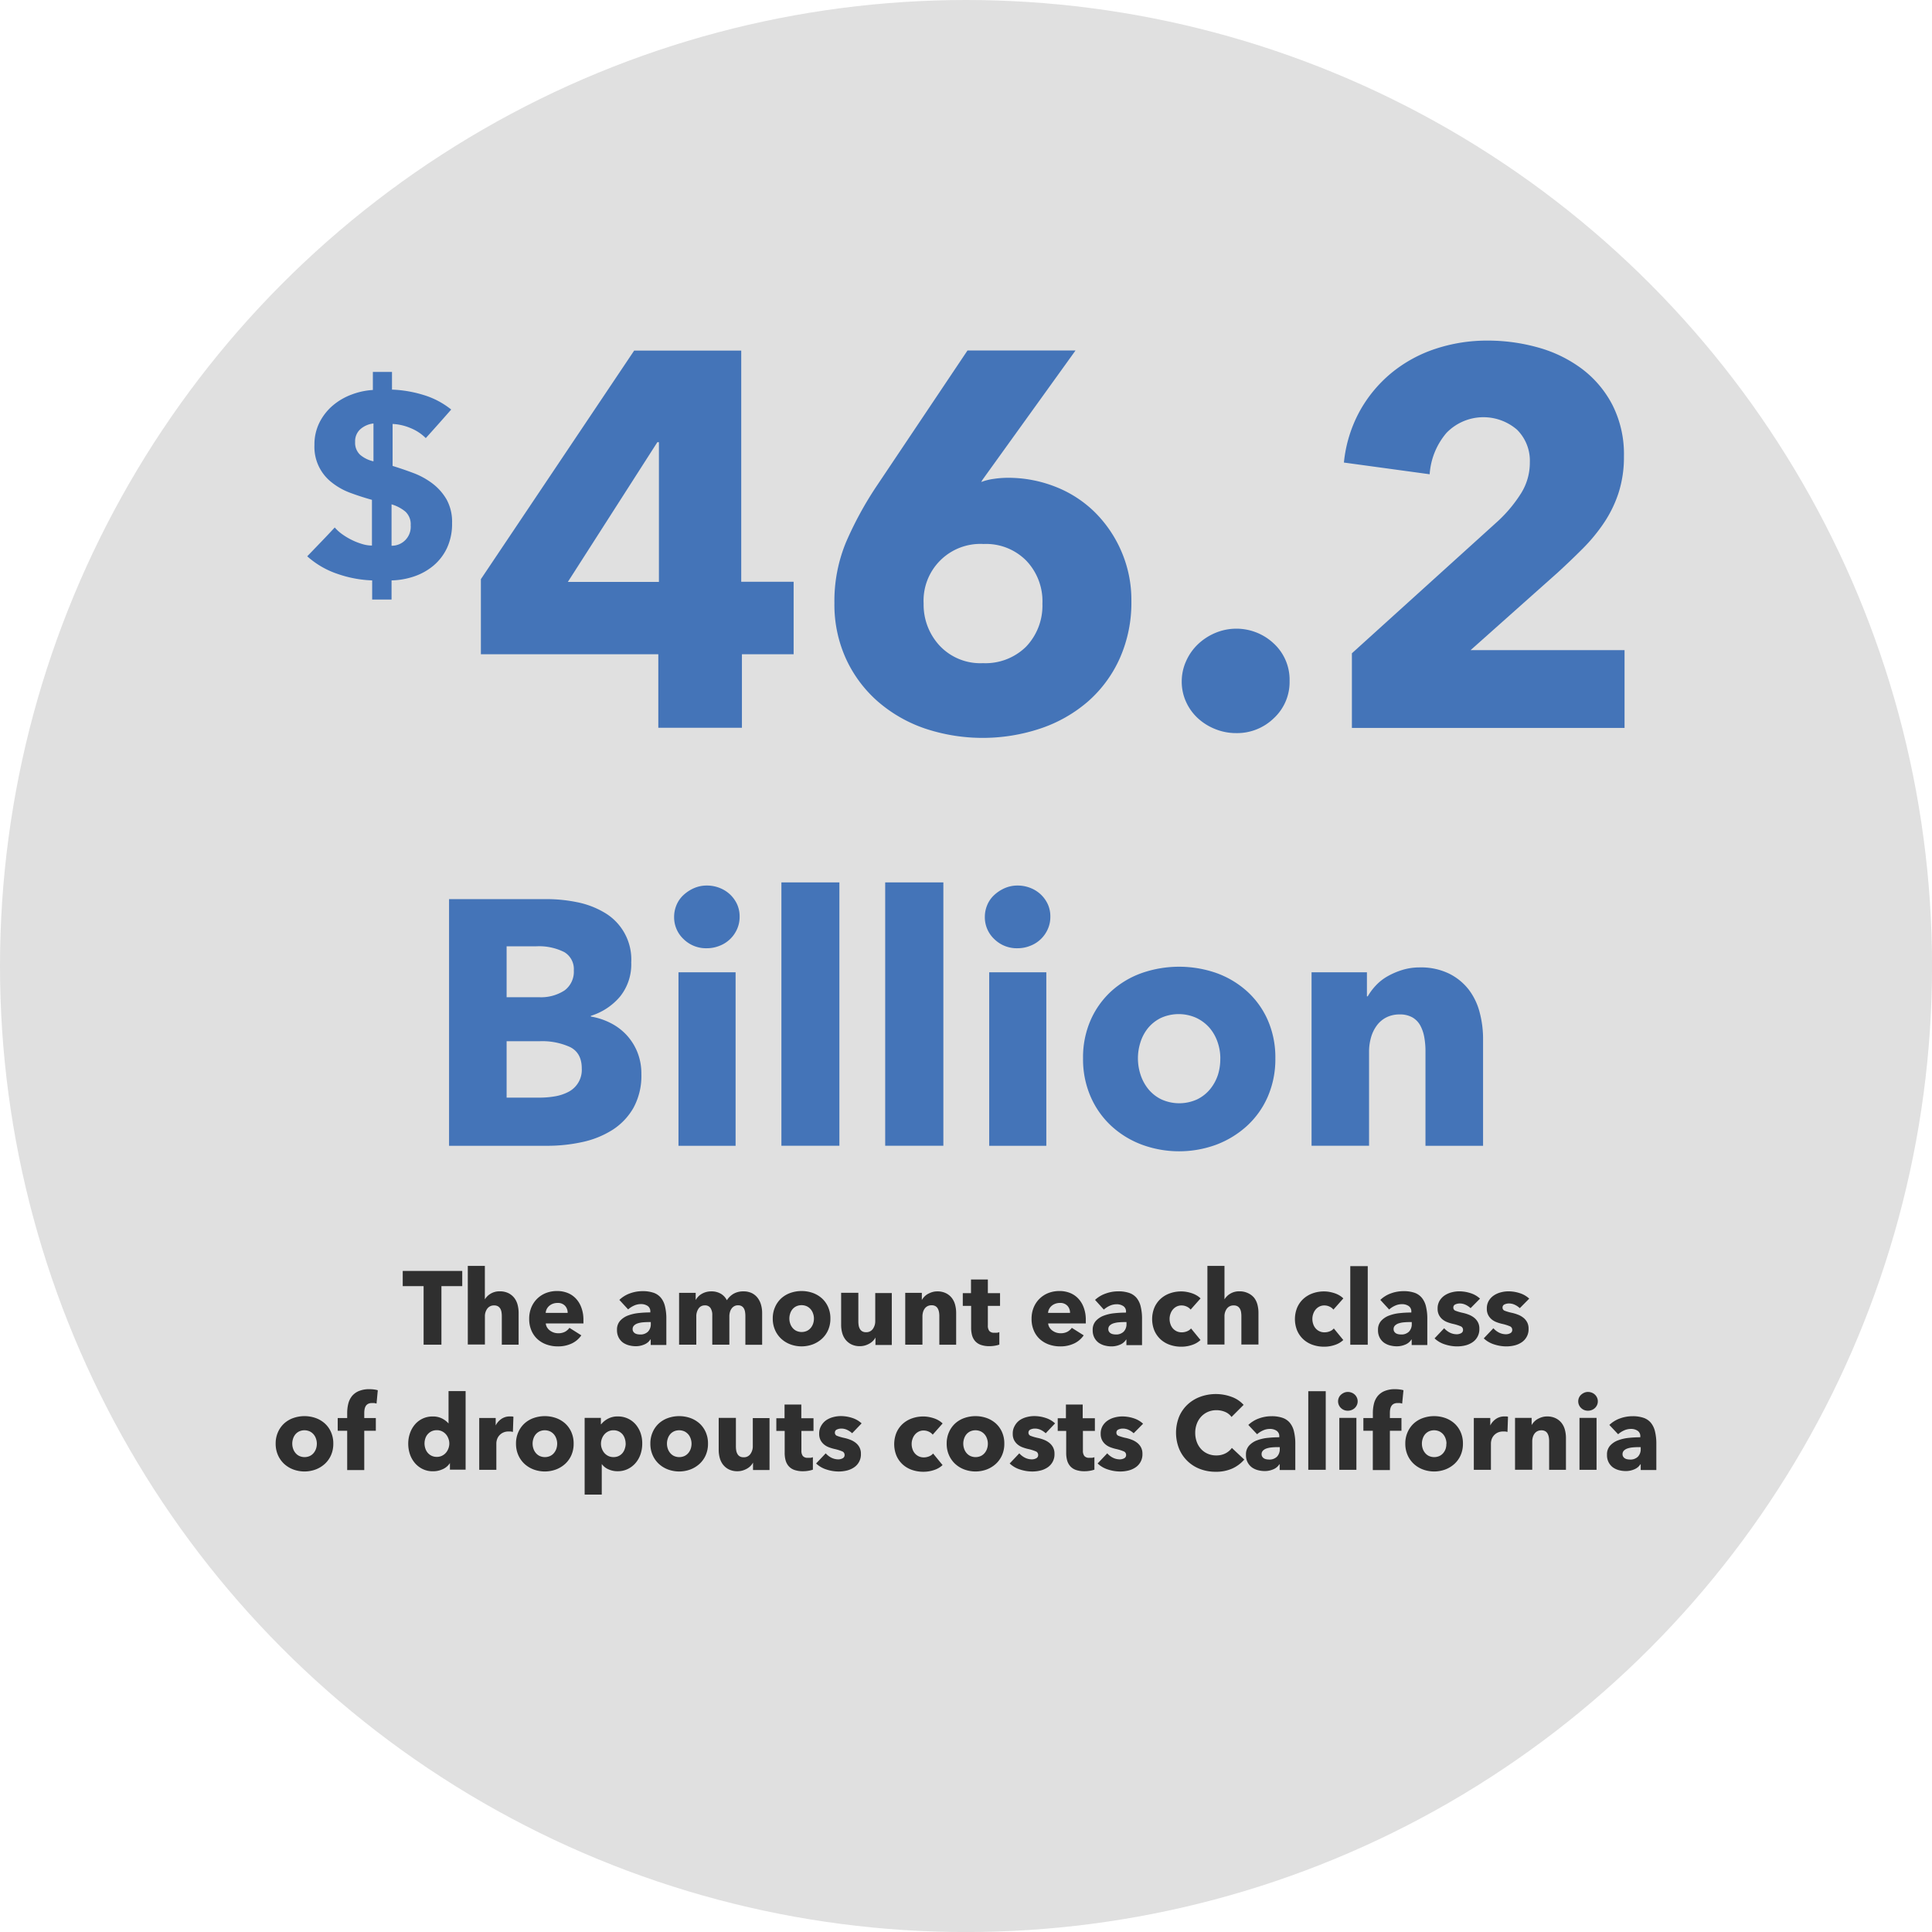 <svg id="Layer_1" data-name="Layer 1" xmlns="http://www.w3.org/2000/svg" viewBox="0 0 442.45 442.45"><defs><style>.cls-1{fill:#e0e0e0;}.cls-2{fill:#2f2f2f;}.cls-3{fill:#4474b8;}</style></defs><title>46billion</title><circle class="cls-1" cx="221.23" cy="221.23" r="221.23"/><path class="cls-2" d="M680.86,323.31v13.41h-4.08V323.31H672v-3.48h13.63v3.48h-4.77Z" transform="translate(-579.77 -28.77)"/><path class="cls-2" d="M694.69,336.73v-6.45a6,6,0,0,0-.07-1,2.31,2.31,0,0,0-.27-0.8,1.55,1.55,0,0,0-.54-0.55,1.64,1.64,0,0,0-.86-0.2,1.85,1.85,0,0,0-1.58.73,2.9,2.9,0,0,0-.55,1.8v6.42H686.9v-18h3.91v7.66h0a3.73,3.73,0,0,1,1.29-1.28,3.88,3.88,0,0,1,2.13-.56,4.39,4.39,0,0,1,2,.43,3.93,3.93,0,0,1,1.34,1.11,4.38,4.38,0,0,1,.74,1.56,7.15,7.15,0,0,1,.23,1.77v7.35h-3.94Z" transform="translate(-579.77 -28.77)"/><path class="cls-2" d="M713.38,330.93v0.48a4.17,4.17,0,0,1,0,.45h-8.62a2.09,2.09,0,0,0,.3.91,2.57,2.57,0,0,0,.64.7,3.15,3.15,0,0,0,1.9.63,3.29,3.29,0,0,0,1.58-.35,3.1,3.1,0,0,0,1-.89l2.72,1.72a5.5,5.5,0,0,1-2.21,1.87,7.31,7.31,0,0,1-3.19.66,7.58,7.58,0,0,1-2.53-.42,6.14,6.14,0,0,1-2.09-1.22,5.64,5.64,0,0,1-1.41-2,6.59,6.59,0,0,1-.51-2.67,6.69,6.69,0,0,1,.5-2.64,6,6,0,0,1,1.36-2,6.06,6.06,0,0,1,2-1.28,7,7,0,0,1,2.53-.45,6.41,6.41,0,0,1,2.41.44,5.28,5.28,0,0,1,1.89,1.28,5.9,5.9,0,0,1,1.23,2A7.79,7.79,0,0,1,713.38,330.93Zm-3.61-1.5a2.35,2.35,0,0,0-.58-1.6,2.21,2.21,0,0,0-1.75-.67,3,3,0,0,0-1.05.18,2.72,2.72,0,0,0-.84.49,2.42,2.42,0,0,0-.57.73,2.18,2.18,0,0,0-.24.87h5Z" transform="translate(-579.77 -28.77)"/><path class="cls-2" d="M721.61,326.46a6.87,6.87,0,0,1,2.45-1.5,8.38,8.38,0,0,1,2.85-.5,7.63,7.63,0,0,1,2.54.37,3.78,3.78,0,0,1,1.68,1.15,4.88,4.88,0,0,1,.94,2,11.6,11.6,0,0,1,.3,2.8v6h-3.58v-1.27h-0.07a2.93,2.93,0,0,1-1.37,1.15,4.88,4.88,0,0,1-2,.41,6.1,6.1,0,0,1-1.48-.19,4.33,4.33,0,0,1-1.4-.62,3.38,3.38,0,0,1-1-1.15,3.54,3.54,0,0,1-.4-1.77,3,3,0,0,1,.7-2.08,4.61,4.61,0,0,1,1.81-1.22,9.6,9.6,0,0,1,2.47-.57,25.12,25.12,0,0,1,2.65-.14v-0.19a1.46,1.46,0,0,0-.62-1.3,2.68,2.68,0,0,0-1.53-.42,3.8,3.8,0,0,0-1.61.36,5.18,5.18,0,0,0-1.32.86Zm7.19,5.08h-0.5q-0.64,0-1.3.06a5.39,5.39,0,0,0-1.17.23,2.17,2.17,0,0,0-.85.49,1.12,1.12,0,0,0-.33.85,1,1,0,0,0,.16.57,1.19,1.19,0,0,0,.39.38,1.64,1.64,0,0,0,.55.2,3.17,3.17,0,0,0,.6.06,2.42,2.42,0,0,0,1.83-.66,2.46,2.46,0,0,0,.63-1.78v-0.41Z" transform="translate(-579.77 -28.77)"/><path class="cls-2" d="M750.47,336.73v-6.49a6.49,6.49,0,0,0-.07-1,2.35,2.35,0,0,0-.26-0.8,1.51,1.51,0,0,0-.51-0.54,1.57,1.57,0,0,0-.85-0.2,1.71,1.71,0,0,0-.87.21,1.93,1.93,0,0,0-.62.57,2.51,2.51,0,0,0-.37.82,3.87,3.87,0,0,0-.12,1v6.42h-3.91v-6.78a2.85,2.85,0,0,0-.41-1.62,1.45,1.45,0,0,0-1.29-.6,1.66,1.66,0,0,0-1.45.74,3.11,3.11,0,0,0-.51,1.81v6.45h-3.94V324.84h3.8v1.65h0a4.24,4.24,0,0,1,.54-0.74,3.4,3.4,0,0,1,.78-0.63,4.27,4.27,0,0,1,2.24-.61,4.25,4.25,0,0,1,2.18.53,3.6,3.6,0,0,1,1.4,1.5,4.54,4.54,0,0,1,1.53-1.48,4.41,4.41,0,0,1,2.27-.55,4.28,4.28,0,0,1,2,.44,3.79,3.79,0,0,1,1.32,1.15,4.78,4.78,0,0,1,.73,1.58,6.75,6.75,0,0,1,.23,1.71v7.35h-3.91Z" transform="translate(-579.77 -28.77)"/><path class="cls-2" d="M769.94,330.73a6.43,6.43,0,0,1-.52,2.64,5.91,5.91,0,0,1-1.43,2,6.56,6.56,0,0,1-2.1,1.28,7.39,7.39,0,0,1-5.1,0,6.36,6.36,0,0,1-2.1-1.28,6,6,0,0,1-1.42-2,6.4,6.4,0,0,1-.53-2.64,6.32,6.32,0,0,1,.53-2.63,5.9,5.9,0,0,1,1.42-2,6.17,6.17,0,0,1,2.1-1.24,7.78,7.78,0,0,1,5.1,0,6.36,6.36,0,0,1,2.1,1.24,5.83,5.83,0,0,1,1.43,2A6.35,6.35,0,0,1,769.94,330.73Zm-3.77,0a3.42,3.42,0,0,0-.19-1.12,3,3,0,0,0-.55-1,2.79,2.79,0,0,0-.88-0.68,2.95,2.95,0,0,0-2.43,0,2.65,2.65,0,0,0-.87.68,2.94,2.94,0,0,0-.53,1,3.61,3.61,0,0,0,0,2.24,3.08,3.08,0,0,0,.54,1,2.63,2.63,0,0,0,.88.7,2.95,2.95,0,0,0,2.44,0,2.63,2.63,0,0,0,.88-0.7,3.08,3.08,0,0,0,.54-1A3.61,3.61,0,0,0,766.17,330.73Z" transform="translate(-579.77 -28.77)"/><path class="cls-2" d="M780.26,336.73v-1.65h0a3.36,3.36,0,0,1-.56.76,3.55,3.55,0,0,1-.81.62,5,5,0,0,1-1,.43,4.13,4.13,0,0,1-1.18.17,4.31,4.31,0,0,1-2-.43,3.9,3.9,0,0,1-1.34-1.11,4.32,4.32,0,0,1-.74-1.55,7,7,0,0,1-.23-1.78v-7.35h3.94v6.45a6.26,6.26,0,0,0,.07,1,2.38,2.38,0,0,0,.28.81,1.5,1.5,0,0,0,.54.56,1.69,1.69,0,0,0,.88.2,1.79,1.79,0,0,0,1.56-.76,3,3,0,0,0,.54-1.79v-6.42H784v11.89h-3.77Z" transform="translate(-579.77 -28.77)"/><path class="cls-2" d="M794.89,336.73v-6.49a5.39,5.39,0,0,0-.08-1,2.63,2.63,0,0,0-.28-0.8,1.43,1.43,0,0,0-.54-0.55,1.71,1.71,0,0,0-.87-0.2,2,2,0,0,0-.92.2,1.86,1.86,0,0,0-.66.56,2.52,2.52,0,0,0-.39.82,3.48,3.48,0,0,0-.13,1v6.45h-3.94V324.84h3.8v1.65h0a3.94,3.94,0,0,1,.56-0.75,3.38,3.38,0,0,1,.81-0.63,5.08,5.08,0,0,1,1-.43,4,4,0,0,1,1.17-.17,4.41,4.41,0,0,1,2,.43,3.87,3.87,0,0,1,1.35,1.11,4.35,4.35,0,0,1,.74,1.56,7.07,7.07,0,0,1,.23,1.77v7.35h-3.94Z" transform="translate(-579.77 -28.77)"/><path class="cls-2" d="M806,327.75v4.55a2,2,0,0,0,.32,1.26,1.38,1.38,0,0,0,1.16.42,4.14,4.14,0,0,0,.61,0,2.07,2.07,0,0,0,.54-0.14l0,2.86a6.34,6.34,0,0,1-1,.25,7.26,7.26,0,0,1-1.24.11,5.86,5.86,0,0,1-2-.3,3.11,3.11,0,0,1-1.3-.86,3.39,3.39,0,0,1-.71-1.34,6.49,6.49,0,0,1-.21-1.73v-5h-1.91v-2.91h1.88v-3.13H806v3.13h2.79v2.91H806Z" transform="translate(-579.77 -28.77)"/><path class="cls-2" d="M828.43,330.93v0.48a4.17,4.17,0,0,1,0,.45h-8.62a2.09,2.09,0,0,0,.3.91,2.57,2.57,0,0,0,.64.7,3.15,3.15,0,0,0,1.9.63,3.29,3.29,0,0,0,1.58-.35,3.1,3.1,0,0,0,1-.89l2.72,1.72a5.5,5.5,0,0,1-2.21,1.87,7.31,7.31,0,0,1-3.19.66,7.58,7.58,0,0,1-2.53-.42,6.14,6.14,0,0,1-2.09-1.22,5.64,5.64,0,0,1-1.41-2,6.59,6.59,0,0,1-.51-2.67,6.69,6.69,0,0,1,.5-2.64,6,6,0,0,1,1.36-2,6.06,6.06,0,0,1,2-1.28,7,7,0,0,1,2.53-.45,6.41,6.41,0,0,1,2.41.44,5.28,5.28,0,0,1,1.89,1.28,5.9,5.9,0,0,1,1.23,2A7.79,7.79,0,0,1,828.43,330.93Zm-3.61-1.5a2.35,2.35,0,0,0-.58-1.6,2.21,2.21,0,0,0-1.75-.67,3,3,0,0,0-1.05.18,2.72,2.72,0,0,0-.84.49,2.42,2.42,0,0,0-.57.73,2.18,2.18,0,0,0-.24.87h5Z" transform="translate(-579.77 -28.77)"/><path class="cls-2" d="M830.55,326.46A6.87,6.87,0,0,1,833,325a8.38,8.38,0,0,1,2.85-.5,7.63,7.63,0,0,1,2.54.37,3.78,3.78,0,0,1,1.68,1.15,4.88,4.88,0,0,1,.94,2,11.6,11.6,0,0,1,.3,2.8v6h-3.58v-1.27h-0.07a2.93,2.93,0,0,1-1.37,1.15,4.88,4.88,0,0,1-2,.41,6.1,6.1,0,0,1-1.48-.19,4.33,4.33,0,0,1-1.4-.62,3.38,3.38,0,0,1-1-1.15,3.54,3.54,0,0,1-.4-1.77,3,3,0,0,1,.7-2.08,4.61,4.61,0,0,1,1.81-1.22,9.6,9.6,0,0,1,2.47-.57,25.12,25.12,0,0,1,2.65-.14v-0.19a1.46,1.46,0,0,0-.62-1.3,2.68,2.68,0,0,0-1.53-.42,3.8,3.8,0,0,0-1.61.36,5.18,5.18,0,0,0-1.32.86Zm7.19,5.08h-0.5q-0.64,0-1.3.06a5.39,5.39,0,0,0-1.17.23,2.17,2.17,0,0,0-.85.49,1.12,1.12,0,0,0-.33.85,1,1,0,0,0,.16.57,1.19,1.19,0,0,0,.39.38,1.64,1.64,0,0,0,.55.2,3.17,3.17,0,0,0,.6.06,2.42,2.42,0,0,0,1.83-.66,2.46,2.46,0,0,0,.63-1.78v-0.41Z" transform="translate(-579.77 -28.77)"/><path class="cls-2" d="M852.44,328.68a2.4,2.4,0,0,0-.91-0.69,2.79,2.79,0,0,0-1.17-.26,2.47,2.47,0,0,0-1.12.25,2.71,2.71,0,0,0-.86.67,3.13,3.13,0,0,0-.56,1,3.34,3.34,0,0,0-.2,1.17,3.51,3.51,0,0,0,.19,1.17,2.83,2.83,0,0,0,.56,1,2.68,2.68,0,0,0,.88.66,2.71,2.71,0,0,0,1.16.24,3.24,3.24,0,0,0,1.18-.23,2.26,2.26,0,0,0,.94-0.66l2.17,2.65a5.1,5.1,0,0,1-1.91,1.12,7.52,7.52,0,0,1-2.48.41,7.86,7.86,0,0,1-2.63-.43,6.11,6.11,0,0,1-2.12-1.25,5.89,5.89,0,0,1-1.42-2,7,7,0,0,1,0-5.28,5.88,5.88,0,0,1,1.42-2,6.26,6.26,0,0,1,2.12-1.26,7.61,7.61,0,0,1,2.61-.44,6.86,6.86,0,0,1,1.28.12,8.62,8.62,0,0,1,1.22.32,5.57,5.57,0,0,1,1.07.5,4.58,4.58,0,0,1,.85.66Z" transform="translate(-579.77 -28.77)"/><path class="cls-2" d="M864.06,336.73v-6.45a6,6,0,0,0-.07-1,2.31,2.31,0,0,0-.27-0.8,1.55,1.55,0,0,0-.54-0.55,1.64,1.64,0,0,0-.86-0.2,1.85,1.85,0,0,0-1.58.73,2.9,2.9,0,0,0-.55,1.8v6.42h-3.91v-18h3.91v7.66h0a3.73,3.73,0,0,1,1.29-1.28,3.88,3.88,0,0,1,2.13-.56,4.39,4.39,0,0,1,2,.43A3.93,3.93,0,0,1,867,326a4.38,4.38,0,0,1,.74,1.56,7.15,7.15,0,0,1,.23,1.77v7.35h-3.94Z" transform="translate(-579.77 -28.77)"/><path class="cls-2" d="M885.14,328.68a2.4,2.4,0,0,0-.91-0.69,2.79,2.79,0,0,0-1.17-.26,2.47,2.47,0,0,0-1.12.25,2.71,2.71,0,0,0-.86.67,3.13,3.13,0,0,0-.56,1,3.34,3.34,0,0,0-.2,1.17,3.51,3.51,0,0,0,.19,1.17,2.83,2.83,0,0,0,.56,1,2.68,2.68,0,0,0,.88.66,2.71,2.71,0,0,0,1.16.24,3.24,3.24,0,0,0,1.18-.23,2.26,2.26,0,0,0,.94-0.66l2.17,2.65a5.1,5.1,0,0,1-1.91,1.12,7.52,7.52,0,0,1-2.48.41,7.86,7.86,0,0,1-2.63-.43,6.11,6.11,0,0,1-2.12-1.25,5.89,5.89,0,0,1-1.42-2,7,7,0,0,1,0-5.28,5.88,5.88,0,0,1,1.42-2,6.26,6.26,0,0,1,2.12-1.26,7.61,7.61,0,0,1,2.61-.44,6.86,6.86,0,0,1,1.28.12,8.62,8.62,0,0,1,1.22.32,5.57,5.57,0,0,1,1.07.5,4.58,4.58,0,0,1,.85.66Z" transform="translate(-579.77 -28.77)"/><path class="cls-2" d="M889,336.73v-18h4v18h-4Z" transform="translate(-579.77 -28.77)"/><path class="cls-2" d="M895.88,326.46a6.87,6.87,0,0,1,2.45-1.5,8.38,8.38,0,0,1,2.85-.5,7.63,7.63,0,0,1,2.54.37A3.78,3.78,0,0,1,905.4,326a4.88,4.88,0,0,1,.94,2,11.6,11.6,0,0,1,.3,2.8v6h-3.58v-1.27H903a2.93,2.93,0,0,1-1.37,1.15,4.88,4.88,0,0,1-2,.41,6.1,6.1,0,0,1-1.48-.19,4.33,4.33,0,0,1-1.4-.62,3.38,3.38,0,0,1-1-1.15,3.54,3.54,0,0,1-.4-1.77,3,3,0,0,1,.7-2.08,4.61,4.61,0,0,1,1.81-1.22,9.6,9.6,0,0,1,2.47-.57,25.12,25.12,0,0,1,2.65-.14v-0.19a1.46,1.46,0,0,0-.62-1.3,2.68,2.68,0,0,0-1.53-.42,3.8,3.8,0,0,0-1.61.36,5.18,5.18,0,0,0-1.32.86Zm7.19,5.08h-0.5q-0.64,0-1.3.06a5.39,5.39,0,0,0-1.17.23,2.17,2.17,0,0,0-.85.49,1.12,1.12,0,0,0-.33.85,1,1,0,0,0,.16.57,1.19,1.19,0,0,0,.39.38,1.64,1.64,0,0,0,.55.2,3.17,3.17,0,0,0,.6.06,2.42,2.42,0,0,0,1.83-.66,2.46,2.46,0,0,0,.63-1.78v-0.41Z" transform="translate(-579.77 -28.77)"/><path class="cls-2" d="M916.55,328.35a4.41,4.41,0,0,0-1.12-.76,3.1,3.1,0,0,0-1.36-.31,2.39,2.39,0,0,0-1,.21,0.75,0.75,0,0,0-.47.74,0.74,0.74,0,0,0,.51.72,11.09,11.09,0,0,0,1.66.48,8.83,8.83,0,0,1,1.35.41,4.73,4.73,0,0,1,1.23.69,3.31,3.31,0,0,1,.88,1.05,3.07,3.07,0,0,1,.33,1.48,3.56,3.56,0,0,1-1.64,3.15,5.08,5.08,0,0,1-1.63.69,7.89,7.89,0,0,1-1.81.21,9,9,0,0,1-2.85-.47,6,6,0,0,1-2.33-1.37l2.2-2.32a4.38,4.38,0,0,0,1.29,1,3.58,3.58,0,0,0,1.62.38,2.13,2.13,0,0,0,.94-0.23,0.81,0.81,0,0,0,.47-0.8,0.86,0.86,0,0,0-.57-0.81,10.28,10.28,0,0,0-1.79-.55,9.33,9.33,0,0,1-1.24-.38,3.91,3.91,0,0,1-1.11-.64,3.23,3.23,0,0,1-.8-1,3.08,3.08,0,0,1-.31-1.43,3.47,3.47,0,0,1,.45-1.83,3.85,3.85,0,0,1,1.17-1.23,5.23,5.23,0,0,1,1.59-.7,6.88,6.88,0,0,1,1.73-.23,8.39,8.39,0,0,1,2.61.42,5.66,5.66,0,0,1,2.16,1.25Z" transform="translate(-579.77 -28.77)"/><path class="cls-2" d="M927.82,328.35a4.41,4.41,0,0,0-1.12-.76,3.1,3.1,0,0,0-1.36-.31,2.39,2.39,0,0,0-1,.21,0.75,0.75,0,0,0-.47.74,0.74,0.74,0,0,0,.51.72,11.09,11.09,0,0,0,1.66.48,8.83,8.83,0,0,1,1.35.41,4.73,4.73,0,0,1,1.23.69,3.31,3.31,0,0,1,.88,1.05,3.07,3.07,0,0,1,.33,1.48,3.56,3.56,0,0,1-1.64,3.15,5.08,5.08,0,0,1-1.63.69,7.89,7.89,0,0,1-1.81.21,9,9,0,0,1-2.85-.47,6,6,0,0,1-2.33-1.37l2.2-2.32a4.38,4.38,0,0,0,1.29,1,3.58,3.58,0,0,0,1.62.38,2.13,2.13,0,0,0,.94-0.23,0.81,0.81,0,0,0,.47-0.8,0.86,0.86,0,0,0-.57-0.81,10.28,10.28,0,0,0-1.79-.55,9.33,9.33,0,0,1-1.24-.38,3.91,3.91,0,0,1-1.11-.64,3.23,3.23,0,0,1-.8-1,3.08,3.08,0,0,1-.31-1.43,3.47,3.47,0,0,1,.45-1.83,3.85,3.85,0,0,1,1.17-1.23,5.23,5.23,0,0,1,1.59-.7,6.88,6.88,0,0,1,1.73-.23,8.39,8.39,0,0,1,2.61.42,5.66,5.66,0,0,1,2.16,1.25Z" transform="translate(-579.77 -28.77)"/><path class="cls-2" d="M656.1,359.38a6.43,6.43,0,0,1-.52,2.64,5.91,5.91,0,0,1-1.43,2,6.56,6.56,0,0,1-2.1,1.28,7.39,7.39,0,0,1-5.1,0,6.36,6.36,0,0,1-2.1-1.28,6,6,0,0,1-1.42-2,6.4,6.4,0,0,1-.53-2.64,6.32,6.32,0,0,1,.53-2.63,5.9,5.9,0,0,1,1.42-2,6.17,6.17,0,0,1,2.1-1.24,7.78,7.78,0,0,1,5.1,0,6.36,6.36,0,0,1,2.1,1.24,5.83,5.83,0,0,1,1.43,2A6.35,6.35,0,0,1,656.1,359.38Zm-3.77,0a3.42,3.42,0,0,0-.19-1.12,3,3,0,0,0-.55-1,2.79,2.79,0,0,0-.88-0.68,2.95,2.95,0,0,0-2.43,0,2.65,2.65,0,0,0-.87.68,2.94,2.94,0,0,0-.53,1,3.61,3.61,0,0,0,0,2.24,3.08,3.08,0,0,0,.54,1,2.63,2.63,0,0,0,.88.7,2.95,2.95,0,0,0,2.44,0,2.63,2.63,0,0,0,.88-0.7,3.08,3.08,0,0,0,.54-1A3.61,3.61,0,0,0,652.33,359.38Z" transform="translate(-579.77 -28.77)"/><path class="cls-2" d="M666,350.21a3.29,3.29,0,0,0-.5-0.12,3.55,3.55,0,0,0-.57,0,1.77,1.77,0,0,0-.88.19,1.42,1.42,0,0,0-.53.51,2.18,2.18,0,0,0-.26.73,4.78,4.78,0,0,0-.07.81v1.19h2.65v2.91h-2.65v9h-3.91v-9h-2.17v-2.91h2.17v-1.15a8.88,8.88,0,0,1,.24-2.09,4.52,4.52,0,0,1,.82-1.74,4,4,0,0,1,1.58-1.19,6.08,6.08,0,0,1,2.47-.44,8.17,8.17,0,0,1,1,.06,5.7,5.7,0,0,1,.9.18Z" transform="translate(-579.77 -28.77)"/><path class="cls-2" d="M682.81,365.37v-1.55h0a3.71,3.71,0,0,1-1.63,1.4,5.33,5.33,0,0,1-2.26.49,5.25,5.25,0,0,1-2.39-.53,5.47,5.47,0,0,1-1.78-1.4,6.13,6.13,0,0,1-1.11-2,7.5,7.5,0,0,1-.38-2.39,7.2,7.2,0,0,1,.39-2.37,6.19,6.19,0,0,1,1.12-2,5.23,5.23,0,0,1,4.09-1.86,4.54,4.54,0,0,1,2.22.5,4.92,4.92,0,0,1,1.41,1.1h0v-7.42h3.91v18h-3.6Zm-0.14-6a3.24,3.24,0,0,0-.2-1.12,3.18,3.18,0,0,0-.57-1,2.85,2.85,0,0,0-.9-0.69,2.63,2.63,0,0,0-1.19-.26,2.69,2.69,0,0,0-1.22.26,2.74,2.74,0,0,0-1.42,1.65,3.57,3.57,0,0,0-.18,1.12,3.68,3.68,0,0,0,.18,1.13,2.89,2.89,0,0,0,.54,1,2.72,2.72,0,0,0,.88.69,2.68,2.68,0,0,0,1.22.26,2.62,2.62,0,0,0,1.19-.26,2.85,2.85,0,0,0,.9-0.69,3.18,3.18,0,0,0,.57-1A3.24,3.24,0,0,0,682.67,359.4Z" transform="translate(-579.77 -28.77)"/><path class="cls-2" d="M697.23,356.7a3,3,0,0,0-.51-0.1l-0.49,0a2.8,2.8,0,0,0-1.32.29,2.71,2.71,0,0,0-.86.69,2.63,2.63,0,0,0-.47.88,3,3,0,0,0-.14.83v6.09h-3.92V353.5h3.77v1.72h0a3.87,3.87,0,0,1,1.29-1.49,3.32,3.32,0,0,1,1.93-.58l0.47,0a1.8,1.8,0,0,1,.37.07Z" transform="translate(-579.77 -28.77)"/><path class="cls-2" d="M711.14,359.38a6.43,6.43,0,0,1-.52,2.64,5.91,5.91,0,0,1-1.43,2,6.56,6.56,0,0,1-2.1,1.28,7.39,7.39,0,0,1-5.1,0,6.36,6.36,0,0,1-2.1-1.28,6,6,0,0,1-1.42-2,6.4,6.4,0,0,1-.53-2.64,6.32,6.32,0,0,1,.53-2.63,5.9,5.9,0,0,1,1.42-2,6.17,6.17,0,0,1,2.1-1.24,7.78,7.78,0,0,1,5.1,0,6.36,6.36,0,0,1,2.1,1.24,5.83,5.83,0,0,1,1.43,2A6.35,6.35,0,0,1,711.14,359.38Zm-3.77,0a3.42,3.42,0,0,0-.19-1.12,3,3,0,0,0-.55-1,2.79,2.79,0,0,0-.88-0.68,2.95,2.95,0,0,0-2.43,0,2.65,2.65,0,0,0-.87.68,2.94,2.94,0,0,0-.53,1,3.61,3.61,0,0,0,0,2.24,3.08,3.08,0,0,0,.54,1,2.63,2.63,0,0,0,.88.7,2.95,2.95,0,0,0,2.44,0,2.63,2.63,0,0,0,.88-0.7,3.08,3.08,0,0,0,.54-1A3.61,3.61,0,0,0,707.37,359.38Z" transform="translate(-579.77 -28.77)"/><path class="cls-2" d="M726.85,359.38a7.5,7.5,0,0,1-.38,2.39,6.13,6.13,0,0,1-1.11,2,5.48,5.48,0,0,1-1.78,1.4,5.27,5.27,0,0,1-2.39.53,5,5,0,0,1-2.08-.44,3.71,3.71,0,0,1-1.53-1.21h0v7h-3.92V353.48h3.72v1.46h0.07a4.85,4.85,0,0,1,1.52-1.25,4.61,4.61,0,0,1,2.28-.54,5.36,5.36,0,0,1,2.34.5,5.27,5.27,0,0,1,1.78,1.36,6.22,6.22,0,0,1,1.12,2A7.2,7.2,0,0,1,726.85,359.38Zm-3.8,0a3.62,3.62,0,0,0-.18-1.12,2.93,2.93,0,0,0-.52-1,2.64,2.64,0,0,0-2.09-.94,2.63,2.63,0,0,0-1.19.26,2.85,2.85,0,0,0-.9.69,3.18,3.18,0,0,0-.57,1,3.22,3.22,0,0,0,0,2.24,3.18,3.18,0,0,0,.57,1,2.85,2.85,0,0,0,.9.69,2.62,2.62,0,0,0,1.19.26,2.68,2.68,0,0,0,1.22-.26,2.59,2.59,0,0,0,.87-0.69,3,3,0,0,0,.52-1A3.73,3.73,0,0,0,723.06,359.38Z" transform="translate(-579.77 -28.77)"/><path class="cls-2" d="M741.91,359.38a6.43,6.43,0,0,1-.52,2.64,5.91,5.91,0,0,1-1.43,2,6.56,6.56,0,0,1-2.1,1.28,7.39,7.39,0,0,1-5.1,0,6.36,6.36,0,0,1-2.1-1.28,6,6,0,0,1-1.42-2,6.4,6.4,0,0,1-.53-2.64,6.32,6.32,0,0,1,.53-2.63,5.9,5.9,0,0,1,1.42-2,6.17,6.17,0,0,1,2.1-1.24,7.78,7.78,0,0,1,5.1,0,6.36,6.36,0,0,1,2.1,1.24,5.83,5.83,0,0,1,1.43,2A6.35,6.35,0,0,1,741.91,359.38Zm-3.77,0a3.42,3.42,0,0,0-.19-1.12,3,3,0,0,0-.55-1,2.79,2.79,0,0,0-.88-0.68,2.95,2.95,0,0,0-2.43,0,2.65,2.65,0,0,0-.87.68,2.94,2.94,0,0,0-.53,1,3.61,3.61,0,0,0,0,2.24,3.08,3.08,0,0,0,.54,1,2.63,2.63,0,0,0,.88.7,2.95,2.95,0,0,0,2.44,0,2.63,2.63,0,0,0,.88-0.7,3.08,3.08,0,0,0,.54-1A3.61,3.61,0,0,0,738.14,359.38Z" transform="translate(-579.77 -28.77)"/><path class="cls-2" d="M752.22,365.37v-1.65h0a3.36,3.36,0,0,1-.56.76,3.55,3.55,0,0,1-.81.62,5,5,0,0,1-1,.43,4.13,4.13,0,0,1-1.18.17,4.31,4.31,0,0,1-2-.43,3.9,3.9,0,0,1-1.34-1.11,4.32,4.32,0,0,1-.74-1.55,7,7,0,0,1-.23-1.78v-7.35h3.94v6.45a6.26,6.26,0,0,0,.07,1,2.38,2.38,0,0,0,.28.81,1.5,1.5,0,0,0,.54.56,1.69,1.69,0,0,0,.88.2,1.79,1.79,0,0,0,1.56-.76,3,3,0,0,0,.54-1.79v-6.42H756v11.89h-3.77Z" transform="translate(-579.77 -28.77)"/><path class="cls-2" d="M763.3,356.39v4.55a2,2,0,0,0,.32,1.26,1.38,1.38,0,0,0,1.16.42,4.14,4.14,0,0,0,.61,0,2.07,2.07,0,0,0,.54-0.14l0,2.86a6.34,6.34,0,0,1-1,.25,7.26,7.26,0,0,1-1.24.11,5.86,5.86,0,0,1-2-.3,3.11,3.11,0,0,1-1.3-.86,3.39,3.39,0,0,1-.71-1.34,6.49,6.49,0,0,1-.21-1.73v-5h-1.91v-2.91h1.88v-3.13h3.84v3.13h2.79v2.91H763.3Z" transform="translate(-579.77 -28.77)"/><path class="cls-2" d="M774.92,357a4.41,4.41,0,0,0-1.12-.76,3.1,3.1,0,0,0-1.36-.31,2.39,2.39,0,0,0-1,.21,0.75,0.75,0,0,0-.47.74,0.74,0.74,0,0,0,.51.72,11.09,11.09,0,0,0,1.66.48,8.83,8.83,0,0,1,1.35.41,4.73,4.73,0,0,1,1.23.69,3.31,3.31,0,0,1,.88,1.05,3.07,3.07,0,0,1,.33,1.48,3.56,3.56,0,0,1-1.64,3.15,5.08,5.08,0,0,1-1.63.69,7.89,7.89,0,0,1-1.81.21,9,9,0,0,1-2.85-.47,6,6,0,0,1-2.33-1.37l2.2-2.32a4.38,4.38,0,0,0,1.29,1,3.58,3.58,0,0,0,1.62.38,2.13,2.13,0,0,0,.94-0.23,0.81,0.81,0,0,0,.47-0.8,0.86,0.86,0,0,0-.57-0.81,10.28,10.28,0,0,0-1.79-.55,9.33,9.33,0,0,1-1.24-.38,3.91,3.91,0,0,1-1.11-.64,3.23,3.23,0,0,1-.8-1,3.08,3.08,0,0,1-.31-1.43,3.47,3.47,0,0,1,.45-1.83A3.85,3.85,0,0,1,769,354a5.23,5.23,0,0,1,1.59-.7,6.88,6.88,0,0,1,1.73-.23,8.39,8.39,0,0,1,2.61.42,5.66,5.66,0,0,1,2.16,1.25Z" transform="translate(-579.77 -28.77)"/><path class="cls-2" d="M793.37,357.32a2.4,2.4,0,0,0-.91-0.69,2.79,2.79,0,0,0-1.17-.26,2.47,2.47,0,0,0-1.12.25,2.71,2.71,0,0,0-.86.67,3.13,3.13,0,0,0-.56,1,3.34,3.34,0,0,0-.2,1.17,3.51,3.51,0,0,0,.19,1.17,2.83,2.83,0,0,0,.56,1,2.68,2.68,0,0,0,.88.66,2.71,2.71,0,0,0,1.16.24,3.24,3.24,0,0,0,1.18-.23,2.26,2.26,0,0,0,.94-0.66l2.17,2.65a5.1,5.1,0,0,1-1.91,1.12,7.52,7.52,0,0,1-2.48.41,7.86,7.86,0,0,1-2.63-.43,6.11,6.11,0,0,1-2.12-1.25,5.89,5.89,0,0,1-1.42-2,7,7,0,0,1,0-5.28,5.88,5.88,0,0,1,1.42-2,6.26,6.26,0,0,1,2.12-1.26,7.61,7.61,0,0,1,2.61-.44,6.86,6.86,0,0,1,1.28.12,8.62,8.62,0,0,1,1.22.32,5.57,5.57,0,0,1,1.07.5,4.58,4.58,0,0,1,.85.66Z" transform="translate(-579.77 -28.77)"/><path class="cls-2" d="M809.77,359.38a6.43,6.43,0,0,1-.52,2.64,5.91,5.91,0,0,1-1.43,2,6.56,6.56,0,0,1-2.1,1.28,7.39,7.39,0,0,1-5.1,0,6.36,6.36,0,0,1-2.1-1.28,6,6,0,0,1-1.42-2,6.4,6.4,0,0,1-.53-2.64,6.32,6.32,0,0,1,.53-2.63,5.9,5.9,0,0,1,1.42-2,6.17,6.17,0,0,1,2.1-1.24,7.78,7.78,0,0,1,5.1,0,6.36,6.36,0,0,1,2.1,1.24,5.83,5.83,0,0,1,1.43,2A6.35,6.35,0,0,1,809.77,359.38Zm-3.77,0a3.42,3.42,0,0,0-.19-1.12,3,3,0,0,0-.55-1,2.79,2.79,0,0,0-.88-0.68,2.95,2.95,0,0,0-2.43,0,2.65,2.65,0,0,0-.87.68,2.94,2.94,0,0,0-.53,1,3.61,3.61,0,0,0,0,2.24,3.08,3.08,0,0,0,.54,1,2.63,2.63,0,0,0,.88.7,2.95,2.95,0,0,0,2.44,0,2.63,2.63,0,0,0,.88-0.7,3.08,3.08,0,0,0,.54-1A3.61,3.61,0,0,0,806,359.38Z" transform="translate(-579.77 -28.77)"/><path class="cls-2" d="M819.25,357a4.41,4.41,0,0,0-1.12-.76,3.1,3.1,0,0,0-1.36-.31,2.39,2.39,0,0,0-1,.21,0.75,0.75,0,0,0-.47.74,0.74,0.74,0,0,0,.51.72,11.09,11.09,0,0,0,1.66.48,8.83,8.83,0,0,1,1.35.41,4.73,4.73,0,0,1,1.23.69,3.31,3.31,0,0,1,.88,1.05,3.07,3.07,0,0,1,.33,1.48,3.56,3.56,0,0,1-1.64,3.15,5.08,5.08,0,0,1-1.63.69,7.89,7.89,0,0,1-1.81.21,9,9,0,0,1-2.85-.47,6,6,0,0,1-2.33-1.37l2.2-2.32a4.38,4.38,0,0,0,1.29,1,3.58,3.58,0,0,0,1.62.38,2.13,2.13,0,0,0,.94-0.23,0.81,0.81,0,0,0,.47-0.8,0.86,0.86,0,0,0-.57-0.81,10.28,10.28,0,0,0-1.79-.55,9.33,9.33,0,0,1-1.24-.38,3.91,3.91,0,0,1-1.11-.64,3.23,3.23,0,0,1-.8-1,3.08,3.08,0,0,1-.31-1.43,3.47,3.47,0,0,1,.45-1.83A3.85,3.85,0,0,1,813.3,354a5.23,5.23,0,0,1,1.59-.7,6.88,6.88,0,0,1,1.73-.23,8.39,8.39,0,0,1,2.61.42,5.66,5.66,0,0,1,2.16,1.25Z" transform="translate(-579.77 -28.77)"/><path class="cls-2" d="M827.77,356.39v4.55a2,2,0,0,0,.32,1.26,1.38,1.38,0,0,0,1.16.42,4.14,4.14,0,0,0,.61,0,2.07,2.07,0,0,0,.54-0.14l0,2.86a6.34,6.34,0,0,1-1,.25,7.26,7.26,0,0,1-1.24.11,5.86,5.86,0,0,1-2-.3,3.11,3.11,0,0,1-1.3-.86,3.39,3.39,0,0,1-.71-1.34,6.49,6.49,0,0,1-.21-1.73v-5H822v-2.91h1.88v-3.13h3.84v3.13h2.79v2.91h-2.79Z" transform="translate(-579.77 -28.77)"/><path class="cls-2" d="M839.39,357a4.41,4.41,0,0,0-1.12-.76,3.1,3.1,0,0,0-1.36-.31,2.39,2.39,0,0,0-1,.21,0.75,0.75,0,0,0-.47.74,0.74,0.74,0,0,0,.51.72,11.09,11.09,0,0,0,1.66.48,8.83,8.83,0,0,1,1.35.41,4.73,4.73,0,0,1,1.23.69,3.31,3.31,0,0,1,.88,1.05,3.07,3.07,0,0,1,.33,1.48,3.56,3.56,0,0,1-1.64,3.15,5.08,5.08,0,0,1-1.63.69,7.89,7.89,0,0,1-1.81.21,9,9,0,0,1-2.85-.47,6,6,0,0,1-2.33-1.37l2.2-2.32a4.38,4.38,0,0,0,1.29,1,3.58,3.58,0,0,0,1.62.38,2.13,2.13,0,0,0,.94-0.23,0.81,0.81,0,0,0,.47-0.8,0.86,0.86,0,0,0-.57-0.81,10.28,10.28,0,0,0-1.79-.55,9.33,9.33,0,0,1-1.24-.38,3.91,3.91,0,0,1-1.11-.64,3.23,3.23,0,0,1-.8-1,3.08,3.08,0,0,1-.31-1.43,3.47,3.47,0,0,1,.45-1.83,3.85,3.85,0,0,1,1.17-1.23,5.23,5.23,0,0,1,1.59-.7,6.88,6.88,0,0,1,1.73-.23,8.39,8.39,0,0,1,2.61.42,5.66,5.66,0,0,1,2.16,1.25Z" transform="translate(-579.77 -28.77)"/><path class="cls-2" d="M862,365.07a9,9,0,0,1-3.8.75,9.88,9.88,0,0,1-3.62-.64,8.35,8.35,0,0,1-4.79-4.65,9.91,9.91,0,0,1,0-7.3,8.18,8.18,0,0,1,1.94-2.8,8.62,8.62,0,0,1,2.91-1.78,10.43,10.43,0,0,1,7.13,0,6.74,6.74,0,0,1,2.8,1.85l-2.77,2.77a3.43,3.43,0,0,0-1.5-1.17,5,5,0,0,0-1.91-.38,4.84,4.84,0,0,0-2,.39,4.61,4.61,0,0,0-1.54,1.09,4.94,4.94,0,0,0-1,1.64,5.81,5.81,0,0,0-.36,2.06,6,6,0,0,0,.36,2.1,4.89,4.89,0,0,0,1,1.64,4.44,4.44,0,0,0,1.52,1.06,4.8,4.8,0,0,0,1.93.38,4.5,4.5,0,0,0,2.13-.48,4.11,4.11,0,0,0,1.45-1.24l2.84,2.67A8.05,8.05,0,0,1,862,365.07Z" transform="translate(-579.77 -28.77)"/><path class="cls-2" d="M865.65,355.1a6.87,6.87,0,0,1,2.45-1.5,8.38,8.38,0,0,1,2.85-.5,7.63,7.63,0,0,1,2.54.37,3.78,3.78,0,0,1,1.68,1.15,4.88,4.88,0,0,1,.94,2,11.6,11.6,0,0,1,.3,2.8v6h-3.58V364.1h-0.07a2.93,2.93,0,0,1-1.37,1.15,4.88,4.88,0,0,1-2,.41,6.1,6.1,0,0,1-1.48-.19,4.33,4.33,0,0,1-1.4-.62,3.38,3.38,0,0,1-1-1.15,3.54,3.54,0,0,1-.4-1.77,3,3,0,0,1,.7-2.08,4.61,4.61,0,0,1,1.81-1.22,9.6,9.6,0,0,1,2.47-.57,25.12,25.12,0,0,1,2.65-.14v-0.19a1.46,1.46,0,0,0-.62-1.3,2.68,2.68,0,0,0-1.53-.42,3.8,3.8,0,0,0-1.61.36,5.18,5.18,0,0,0-1.32.86Zm7.19,5.08h-0.5q-0.64,0-1.3.06a5.39,5.39,0,0,0-1.17.23,2.17,2.17,0,0,0-.85.49,1.12,1.12,0,0,0-.33.85,1,1,0,0,0,.16.57,1.19,1.19,0,0,0,.39.38,1.64,1.64,0,0,0,.55.2,3.17,3.17,0,0,0,.6.06,2.42,2.42,0,0,0,1.83-.66,2.46,2.46,0,0,0,.63-1.78v-0.41Z" transform="translate(-579.77 -28.77)"/><path class="cls-2" d="M879.38,365.37v-18h4v18h-4Z" transform="translate(-579.77 -28.77)"/><path class="cls-2" d="M890.69,349.69a2,2,0,0,1-.18.85,2.15,2.15,0,0,1-1.19,1.13,2.32,2.32,0,0,1-.87.17,2.2,2.2,0,0,1-1.6-.63,2.11,2.11,0,0,1-.48-2.34,2,2,0,0,1,.48-0.68,2.63,2.63,0,0,1,.72-0.47,2.16,2.16,0,0,1,.88-0.18,2.32,2.32,0,0,1,.87.17,2.15,2.15,0,0,1,1.19,1.13A2,2,0,0,1,890.69,349.69Zm-4.2,15.68V353.48h3.91v11.89h-3.91Z" transform="translate(-579.77 -28.77)"/><path class="cls-2" d="M900.88,350.21a3.29,3.29,0,0,0-.5-0.12,3.55,3.55,0,0,0-.57,0,1.77,1.77,0,0,0-.88.19,1.42,1.42,0,0,0-.53.51,2.18,2.18,0,0,0-.26.73,4.78,4.78,0,0,0-.07.81v1.19h2.65v2.91h-2.65v9h-3.91v-9H892v-2.91h2.17v-1.15a8.88,8.88,0,0,1,.24-2.09,4.52,4.52,0,0,1,.82-1.74,4,4,0,0,1,1.58-1.19,6.08,6.08,0,0,1,2.47-.44,8.17,8.17,0,0,1,1,.06,5.7,5.7,0,0,1,.9.18Z" transform="translate(-579.77 -28.77)"/><path class="cls-2" d="M914.8,359.38a6.43,6.43,0,0,1-.52,2.64,5.91,5.91,0,0,1-1.43,2,6.56,6.56,0,0,1-2.1,1.28,7.39,7.39,0,0,1-5.1,0,6.36,6.36,0,0,1-2.1-1.28,6,6,0,0,1-1.42-2,6.4,6.4,0,0,1-.53-2.64,6.32,6.32,0,0,1,.53-2.63,5.9,5.9,0,0,1,1.42-2,6.17,6.17,0,0,1,2.1-1.24,7.78,7.78,0,0,1,5.1,0,6.36,6.36,0,0,1,2.1,1.24,5.83,5.83,0,0,1,1.43,2A6.35,6.35,0,0,1,914.8,359.38Zm-3.77,0a3.42,3.42,0,0,0-.19-1.12,3,3,0,0,0-.55-1,2.79,2.79,0,0,0-.88-0.68,2.95,2.95,0,0,0-2.43,0,2.65,2.65,0,0,0-.87.68,2.94,2.94,0,0,0-.53,1,3.61,3.61,0,0,0,0,2.24,3.08,3.08,0,0,0,.54,1,2.63,2.63,0,0,0,.88.7,2.95,2.95,0,0,0,2.44,0,2.63,2.63,0,0,0,.88-0.7,3.08,3.08,0,0,0,.54-1A3.61,3.61,0,0,0,911,359.38Z" transform="translate(-579.77 -28.77)"/><path class="cls-2" d="M925,356.7a3,3,0,0,0-.51-0.1l-0.49,0a2.8,2.8,0,0,0-1.32.29,2.71,2.71,0,0,0-.86.69,2.63,2.63,0,0,0-.47.88,3,3,0,0,0-.14.83v6.09h-3.92V353.5h3.77v1.72h0a3.87,3.87,0,0,1,1.29-1.49,3.32,3.32,0,0,1,1.93-.58l0.47,0a1.8,1.8,0,0,1,.37.07Z" transform="translate(-579.77 -28.77)"/><path class="cls-2" d="M934.54,365.37v-6.49a5.39,5.39,0,0,0-.08-1,2.63,2.63,0,0,0-.28-0.8,1.43,1.43,0,0,0-.54-0.55,1.71,1.71,0,0,0-.87-0.2,2,2,0,0,0-.92.2,1.86,1.86,0,0,0-.66.56,2.52,2.52,0,0,0-.39.82,3.48,3.48,0,0,0-.13,1v6.45h-3.94V353.48h3.8v1.65h0a3.94,3.94,0,0,1,.56-0.75,3.38,3.38,0,0,1,.81-0.63,5.08,5.08,0,0,1,1-.43,4,4,0,0,1,1.17-.17,4.41,4.41,0,0,1,2,.43,3.87,3.87,0,0,1,1.35,1.11,4.35,4.35,0,0,1,.74,1.56,7.07,7.07,0,0,1,.23,1.77v7.35h-3.94Z" transform="translate(-579.77 -28.77)"/><path class="cls-2" d="M945.69,349.69a2,2,0,0,1-.18.85,2.15,2.15,0,0,1-1.19,1.13,2.32,2.32,0,0,1-.87.17,2.2,2.2,0,0,1-1.6-.63,2.11,2.11,0,0,1-.48-2.34,2,2,0,0,1,.48-0.68,2.63,2.63,0,0,1,.72-0.47,2.16,2.16,0,0,1,.88-0.18,2.32,2.32,0,0,1,.87.17,2.15,2.15,0,0,1,1.19,1.13A2,2,0,0,1,945.69,349.69Zm-4.2,15.68V353.48h3.91v11.89h-3.91Z" transform="translate(-579.77 -28.77)"/><path class="cls-2" d="M948.33,355.1a6.87,6.87,0,0,1,2.45-1.5,8.38,8.38,0,0,1,2.85-.5,7.63,7.63,0,0,1,2.54.37,3.78,3.78,0,0,1,1.68,1.15,4.88,4.88,0,0,1,.94,2,11.6,11.6,0,0,1,.3,2.8v6h-3.58V364.1h-0.07a2.93,2.93,0,0,1-1.37,1.15,4.88,4.88,0,0,1-2,.41,6.1,6.1,0,0,1-1.48-.19,4.33,4.33,0,0,1-1.4-.62,3.38,3.38,0,0,1-1-1.15,3.54,3.54,0,0,1-.4-1.77,3,3,0,0,1,.7-2.08,4.61,4.61,0,0,1,1.81-1.22,9.6,9.6,0,0,1,2.47-.57,25.12,25.12,0,0,1,2.65-.14v-0.19a1.46,1.46,0,0,0-.62-1.3,2.68,2.68,0,0,0-1.53-.42,3.8,3.8,0,0,0-1.61.36,5.18,5.18,0,0,0-1.32.86Zm7.19,5.08H955q-0.64,0-1.3.06a5.39,5.39,0,0,0-1.17.23,2.17,2.17,0,0,0-.85.49,1.12,1.12,0,0,0-.33.85,1,1,0,0,0,.16.57,1.19,1.19,0,0,0,.39.38,1.64,1.64,0,0,0,.55.2,3.17,3.17,0,0,0,.6.06,2.42,2.42,0,0,0,1.83-.66,2.46,2.46,0,0,0,.63-1.78v-0.41Z" transform="translate(-579.77 -28.77)"/><path class="cls-3" d="M669.68,118a27.83,27.83,0,0,1,7,1.2,18.62,18.62,0,0,1,6.42,3.36q-2.94,3.36-5.82,6.54a10.61,10.61,0,0,0-3.6-2.34,11.84,11.84,0,0,0-4-.9v9.61q2.34,0.72,4.74,1.62a17.28,17.28,0,0,1,4.38,2.4,12.35,12.35,0,0,1,3.24,3.66,10.58,10.58,0,0,1,1.26,5.4,13.1,13.1,0,0,1-1.17,5.73,11.91,11.91,0,0,1-3.12,4.05,13.77,13.77,0,0,1-4.44,2.46,17.23,17.23,0,0,1-5.13.9v4.38H665v-4.38a26.88,26.88,0,0,1-7.87-1.47,19.88,19.88,0,0,1-7-4.05l3.15-3.27q1.59-1.65,3.15-3.33a9.92,9.92,0,0,0,1.86,1.65,15.56,15.56,0,0,0,2.22,1.29,15.08,15.08,0,0,0,2.28.87,7.75,7.75,0,0,0,2.16.33V143.24q-2.58-.72-5-1.62a15.32,15.32,0,0,1-4.17-2.34,10.29,10.29,0,0,1-4-8.59,11.23,11.23,0,0,1,1.2-5.25,12.46,12.46,0,0,1,3.12-3.9,14.45,14.45,0,0,1,4.32-2.46,16.38,16.38,0,0,1,4.74-1v-4.14h4.38V118Zm-4.38,7.75a5.49,5.49,0,0,0-2.91,1.23,3.68,3.68,0,0,0-1.29,3,3.74,3.74,0,0,0,1.14,2.94,7.07,7.07,0,0,0,3.06,1.5v-8.71Zm4.14,28a4.33,4.33,0,0,0,4.38-4.68,3.92,3.92,0,0,0-1.23-3.15,8.89,8.89,0,0,0-3.15-1.65v9.49Z" transform="translate(-579.77 -28.77)"/><path class="cls-3" d="M749.68,178.6v16.84H730.53V178.6H689.9V161.4L725,109.06h24.52V162h12V178.6H749.68Zm-19-48.56h-0.37l-20.5,32h20.86V130Z" transform="translate(-579.77 -28.77)"/><path class="cls-3" d="M838.87,166.4a31.32,31.32,0,0,1-2.68,13.18,28.78,28.78,0,0,1-7.31,9.88A32.3,32.3,0,0,1,818,195.62a41.77,41.77,0,0,1-26.37,0,32.42,32.42,0,0,1-10.78-6.16,29.09,29.09,0,0,1-7.31-9.76,29.89,29.89,0,0,1-2.68-12.81,35.24,35.24,0,0,1,2.68-14,81.08,81.08,0,0,1,6.95-12.75l20.85-31.11h24.74l-21.24,29.52-0.37.61a12.93,12.93,0,0,1,2.92-.73,22.52,22.52,0,0,1,3.17-.24,29.48,29.48,0,0,1,10.78,2,26.7,26.7,0,0,1,9,5.73,28.38,28.38,0,0,1,6.15,8.91A28,28,0,0,1,838.87,166.4Zm-20.37.49a13.46,13.46,0,0,0-3.68-9.7,12.94,12.94,0,0,0-9.8-3.84A13,13,0,0,0,791.29,167a13.8,13.8,0,0,0,3.67,9.64,12.78,12.78,0,0,0,9.93,4,13.25,13.25,0,0,0,9.87-3.78A13.61,13.61,0,0,0,818.49,166.89Z" transform="translate(-579.77 -28.77)"/><path class="cls-3" d="M875.1,184.7a11.29,11.29,0,0,1-3.6,8.54,12.07,12.07,0,0,1-8.6,3.42,12.71,12.71,0,0,1-4.82-.92,12.86,12.86,0,0,1-4-2.5,11.58,11.58,0,0,1-2.68-3.72,11.13,11.13,0,0,1-1-4.7,11.26,11.26,0,0,1,1-4.64,12.1,12.1,0,0,1,2.68-3.84,13.21,13.21,0,0,1,4-2.62,12.49,12.49,0,0,1,13.42,2.44A11.29,11.29,0,0,1,875.1,184.7Z" transform="translate(-579.77 -28.77)"/><path class="cls-3" d="M889.37,195.43V178.38L923,147.94a31.91,31.91,0,0,0,5.12-6.21,13.2,13.2,0,0,0,2-7.06,10,10,0,0,0-2.93-7.49,11.77,11.77,0,0,0-16.17.74,16.23,16.23,0,0,0-3.84,9.46l-19.64-2.68a30.85,30.85,0,0,1,3.6-11.73,30.45,30.45,0,0,1,7.26-8.77,31.32,31.32,0,0,1,10.06-5.53,37.51,37.51,0,0,1,12-1.9,42.47,42.47,0,0,1,11.59,1.59,30.2,30.2,0,0,1,10,4.88,24.38,24.38,0,0,1,7,8.3,24.89,24.89,0,0,1,2.62,11.71,26.76,26.76,0,0,1-1.22,8.36,27.79,27.79,0,0,1-3.35,6.89,39.71,39.71,0,0,1-4.88,5.92q-2.75,2.75-5.67,5.43l-20,17.81h35.26v17.81H889.37Z" transform="translate(-579.77 -28.77)"/><path class="cls-3" d="M726.65,274.73a15.24,15.24,0,0,1-1.83,7.78,14.56,14.56,0,0,1-4.87,5.07,21.22,21.22,0,0,1-6.9,2.75,37.43,37.43,0,0,1-7.94.84h-22.5V234.68h22.5a34.56,34.56,0,0,1,6.7.68,19.84,19.84,0,0,1,6.22,2.31,12.44,12.44,0,0,1,6.3,11.53,11.76,11.76,0,0,1-2.55,7.78,14.25,14.25,0,0,1-6.7,4.43v0.16a15.5,15.5,0,0,1,4.51,1.48,13,13,0,0,1,3.67,2.75,12.87,12.87,0,0,1,2.47,3.91A13.13,13.13,0,0,1,726.65,274.73ZM711.18,251a4.52,4.52,0,0,0-2.19-4.19,12.86,12.86,0,0,0-6.5-1.32h-6.7v11.65h7.34a9.87,9.87,0,0,0,5.94-1.56A5.33,5.33,0,0,0,711.18,251ZM713,273.45q0-3.51-2.63-4.87a15.41,15.41,0,0,0-7-1.36h-7.58v12.92h7.66a20.51,20.51,0,0,0,3.31-.28,10.4,10.4,0,0,0,3.11-1A5.66,5.66,0,0,0,713,273.45Z" transform="translate(-579.77 -28.77)"/><path class="cls-3" d="M749.15,238.75a6.75,6.75,0,0,1-.6,2.83,7.17,7.17,0,0,1-4,3.79,7.77,7.77,0,0,1-2.91.56,7.33,7.33,0,0,1-5.34-2.11,6.84,6.84,0,0,1-2.15-5.07,7,7,0,0,1,.56-2.75,6.49,6.49,0,0,1,1.6-2.27,8.61,8.61,0,0,1,2.39-1.56,7.23,7.23,0,0,1,3-.6,7.79,7.79,0,0,1,2.91.56,7.37,7.37,0,0,1,2.39,1.52,7.3,7.3,0,0,1,1.6,2.27A6.76,6.76,0,0,1,749.15,238.75Zm-14,52.41V251.44h13.08v39.73H735.11Z" transform="translate(-579.77 -28.77)"/><path class="cls-3" d="M758.72,291.16V230.85H772v60.31H758.72Z" transform="translate(-579.77 -28.77)"/><path class="cls-3" d="M782.49,291.16V230.85h13.32v60.31H782.49Z" transform="translate(-579.77 -28.77)"/><path class="cls-3" d="M820.31,238.75a6.75,6.75,0,0,1-.6,2.83,7.17,7.17,0,0,1-4,3.79,7.77,7.77,0,0,1-2.91.56,7.33,7.33,0,0,1-5.34-2.11,6.84,6.84,0,0,1-2.15-5.07,7,7,0,0,1,.56-2.75,6.49,6.49,0,0,1,1.6-2.27,8.61,8.61,0,0,1,2.39-1.56,7.23,7.23,0,0,1,3-.6,7.79,7.79,0,0,1,2.91.56,7.37,7.37,0,0,1,2.39,1.52,7.3,7.3,0,0,1,1.6,2.27A6.76,6.76,0,0,1,820.31,238.75Zm-14,52.41V251.44h13.08v39.73H806.26Z" transform="translate(-579.77 -28.77)"/><path class="cls-3" d="M871.84,271.14a21.49,21.49,0,0,1-1.75,8.81,19.78,19.78,0,0,1-4.79,6.7,21.92,21.92,0,0,1-7,4.27,24.68,24.68,0,0,1-17,0,21.33,21.33,0,0,1-7-4.27,20,20,0,0,1-4.75-6.7,21.47,21.47,0,0,1-1.75-8.81,21.2,21.2,0,0,1,1.75-8.78,19.69,19.69,0,0,1,4.75-6.62,20.65,20.65,0,0,1,7-4.15,26,26,0,0,1,17,0,21.2,21.2,0,0,1,7,4.15,19.47,19.47,0,0,1,4.79,6.62A21.22,21.22,0,0,1,871.84,271.14Zm-12.6,0a11.36,11.36,0,0,0-.64-3.75,10,10,0,0,0-1.83-3.23,9.36,9.36,0,0,0-3-2.27,9.87,9.87,0,0,0-8.14,0,8.89,8.89,0,0,0-2.91,2.27,9.75,9.75,0,0,0-1.75,3.23,12,12,0,0,0,0,7.5,10.25,10.25,0,0,0,1.79,3.31,8.82,8.82,0,0,0,3,2.35,9.87,9.87,0,0,0,8.14,0,8.82,8.82,0,0,0,3-2.35,10.26,10.26,0,0,0,1.8-3.31A12,12,0,0,0,859.23,271.14Z" transform="translate(-579.77 -28.77)"/><path class="cls-3" d="M906.22,291.16v-21.7a17.65,17.65,0,0,0-.28-3.19,8.86,8.86,0,0,0-.92-2.67,4.77,4.77,0,0,0-1.79-1.83,5.7,5.7,0,0,0-2.91-.68,6.63,6.63,0,0,0-3.07.68,6.23,6.23,0,0,0-2.19,1.87,8.49,8.49,0,0,0-1.32,2.75,11.83,11.83,0,0,0-.44,3.23v21.54H880.13V251.44h12.68v5.5H893a13.15,13.15,0,0,1,1.88-2.51,11.26,11.26,0,0,1,2.71-2.11,16.89,16.89,0,0,1,3.39-1.44,13.37,13.37,0,0,1,3.91-.56,14.68,14.68,0,0,1,6.78,1.44,13,13,0,0,1,4.51,3.71,14.63,14.63,0,0,1,2.47,5.23,23.68,23.68,0,0,1,.76,5.9v24.57H906.22Z" transform="translate(-579.77 -28.77)"/></svg>